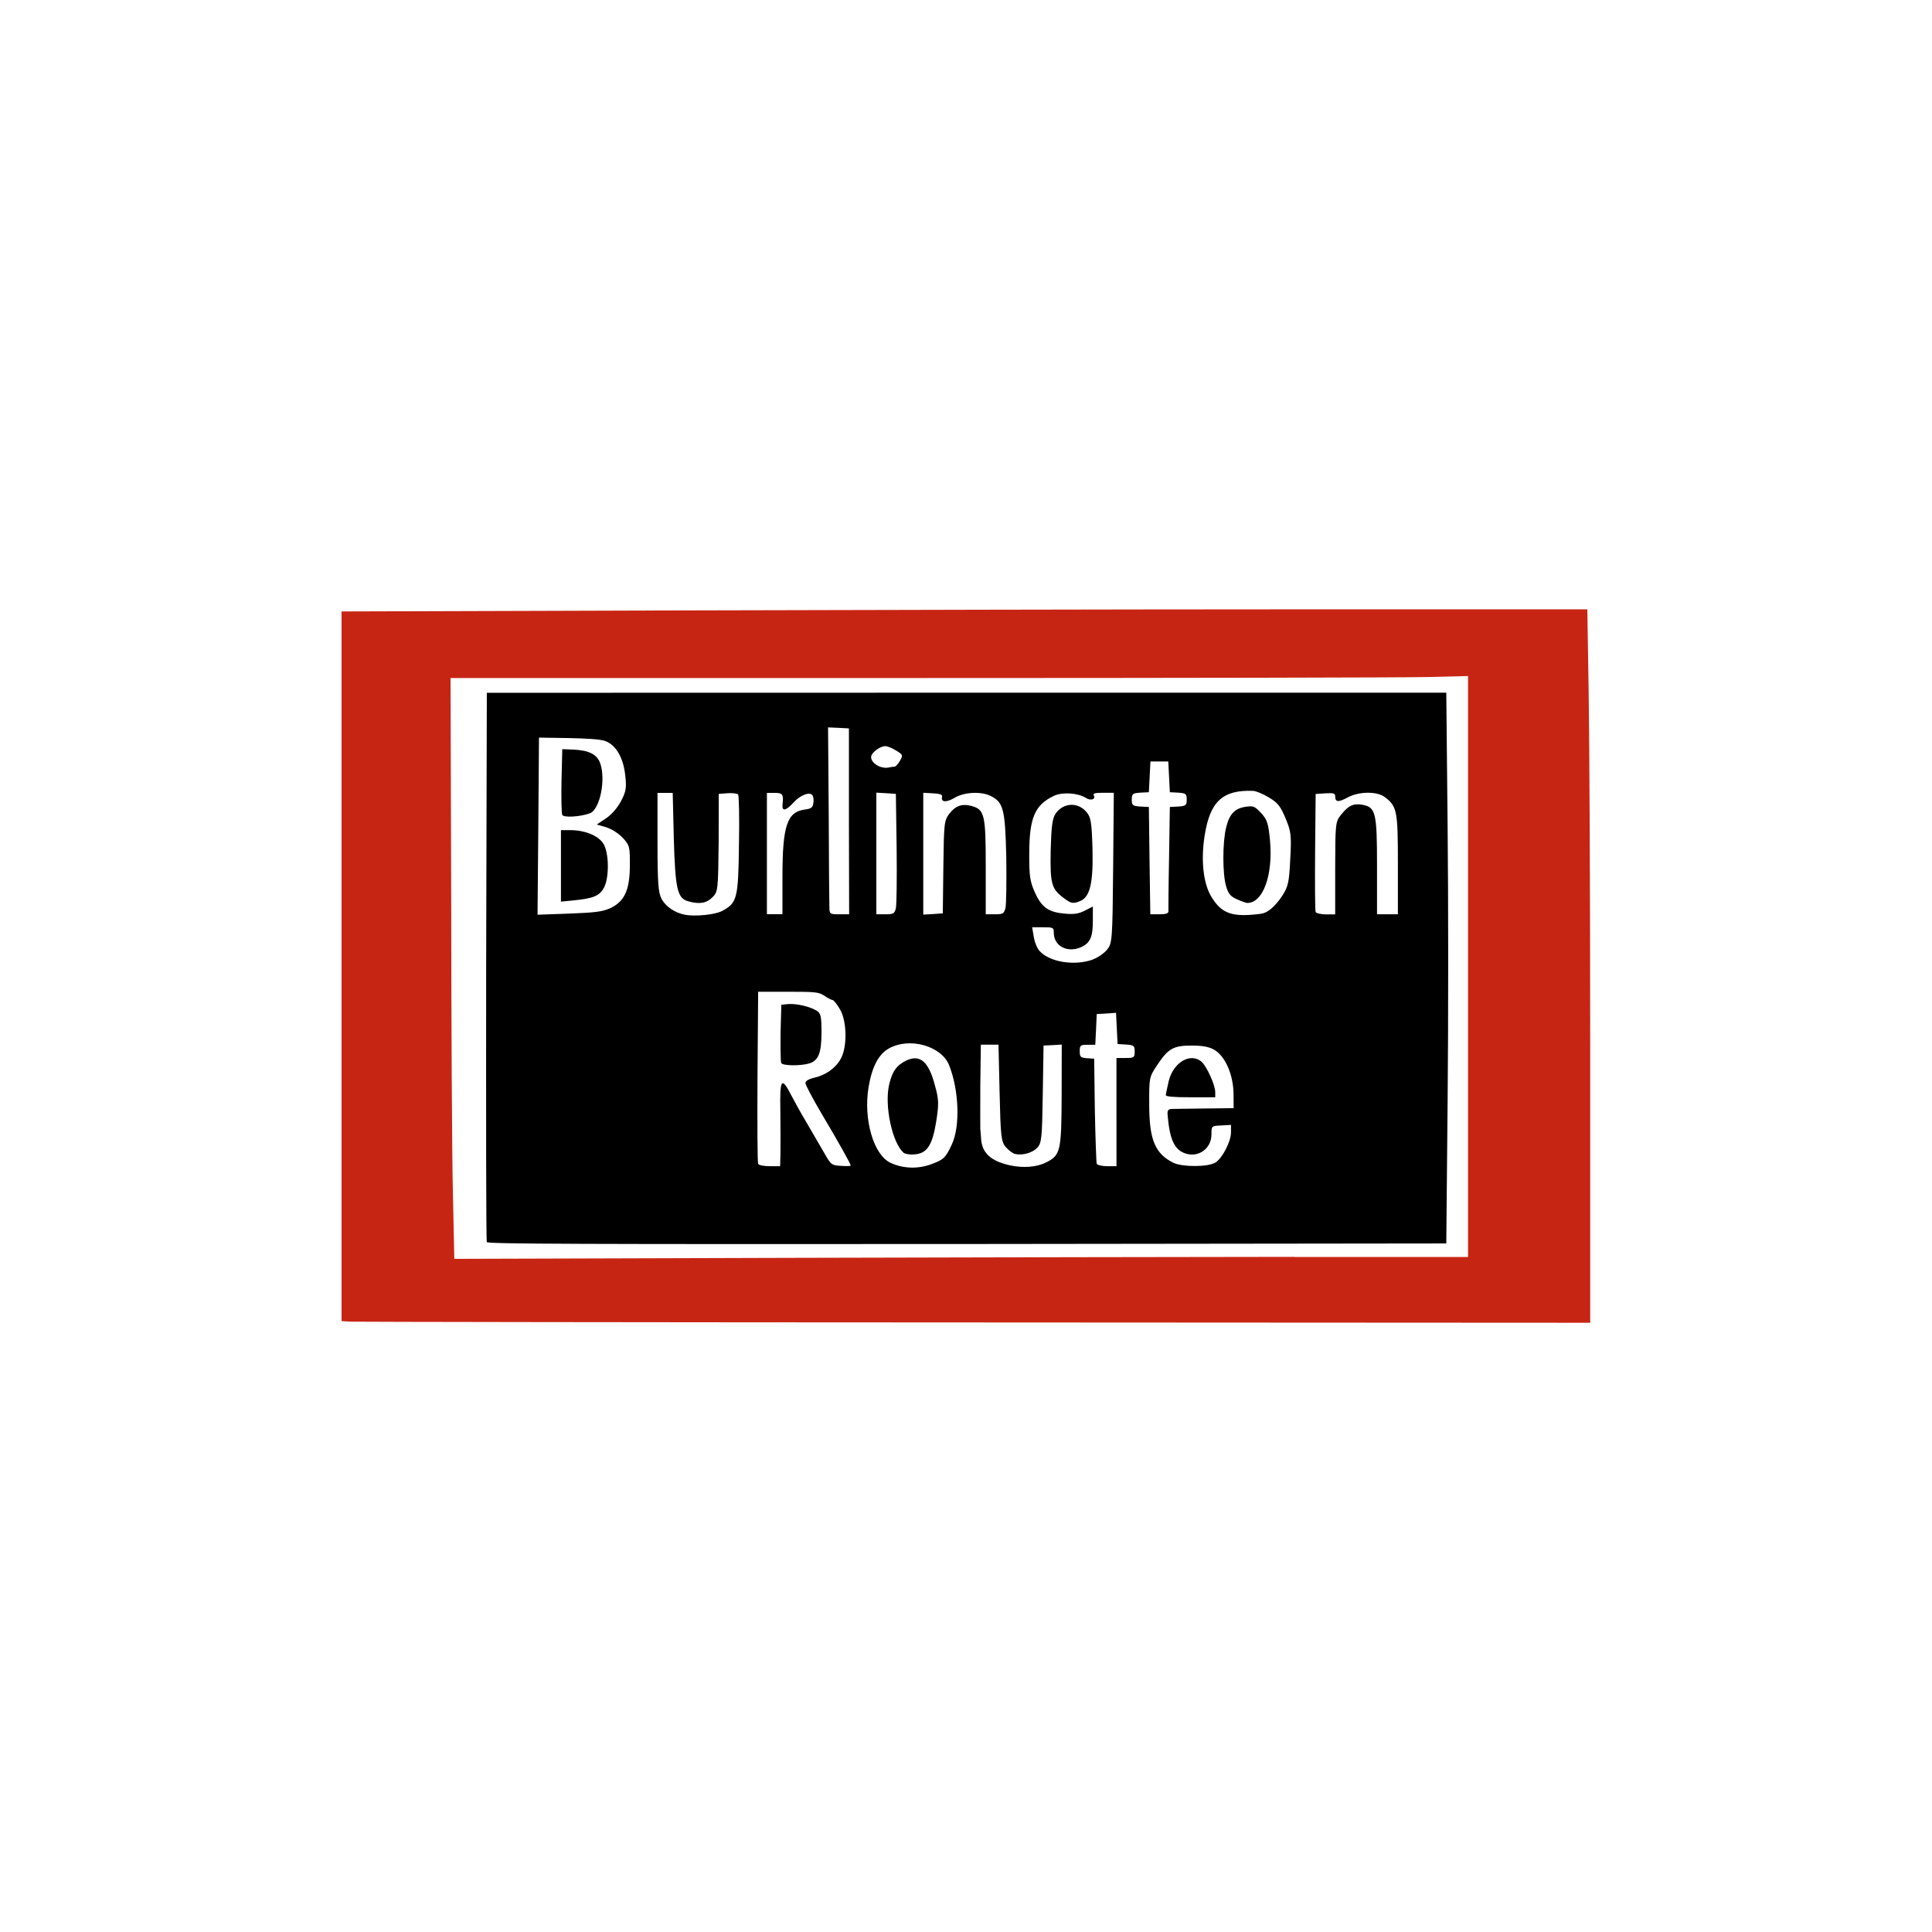 <?xml version="1.0" encoding="UTF-8" standalone="no"?>
<svg
   xmlns:dc="http://purl.org/dc/elements/1.1/"
   xmlns:cc="http://creativecommons.org/ns#"
   xmlns:rdf="http://www.w3.org/1999/02/22-rdf-syntax-ns#"
   xmlns:svg="http://www.w3.org/2000/svg"
   xmlns="http://www.w3.org/2000/svg"
   xmlns:sodipodi="http://sodipodi.sourceforge.net/DTD/sodipodi-0.dtd"
   xmlns:inkscape="http://www.inkscape.org/namespaces/inkscape"
   width="17.41mm"
   height="17.41mm"
   viewBox="0 0 17.41 17.41"
   version="1.1"
   id="svg1870"
   inkscape:version="1.0.1 (3bc2e813f5, 2020-09-07)"
   sodipodi:docname="FW.svg">
  <defs
     id="defs1864" />
   <filter id="grayscale">
    <feColorMatrix type="saturate" values="0.10"/>
  </filter>
 <sodipodi:namedview
     id="base"
     pagecolor="#ffffff"
     bordercolor="#666666"
     borderopacity="1.0"
     inkscape:pageopacity="0.0"
     inkscape:pageshadow="2"
     inkscape:zoom="2.1760267"
     inkscape:cx="30.702679"
     inkscape:cy="137.18026"
     inkscape:document-units="mm"
     inkscape:current-layer="layer1"
     inkscape:document-rotation="0"
     showgrid="false"
     fit-margin-top="0"
     fit-margin-left="0"
     fit-margin-right="0"
     fit-margin-bottom="0"
     inkscape:window-width="1920"
     inkscape:window-height="1054"
     inkscape:window-x="0"
     inkscape:window-y="26"
     inkscape:window-maximized="1" />
  <g
     inkscape:label="Layer 1"
     inkscape:groupmode="layer"
     id="layer1"
     filter="url(#grayscale)"
     transform="translate(-102.282,42.237)">
    <circle
       class="st1"
       cx="110.987"
       cy="-33.533"
       id="circle3408"
       style="fill:#ffffff;stroke:#ffffff;stroke-width:0.265;stroke-miterlimit:10"
       r="8.573" />
    <path
       d="m 106.669,-31.044 c -0.007,-0.011 -0.007,-1.13 -0.006,-2.486 l 0.006,-2.464 4.323,-8.39e-4 h 4.323 l 0.012,1.203 c 0.007,0.662 0.007,1.778 0,2.481 l -0.012,1.279 -4.318,0.005 c -3.442,0.002 -4.32,0 -4.328,-0.017 z m 4.003,-0.701 c 0.114,-0.042 0.13,-0.057 0.187,-0.178 0.076,-0.161 0.066,-0.486 -0.023,-0.712 -0.067,-0.176 -0.357,-0.259 -0.544,-0.154 -0.093,0.052 -0.152,0.165 -0.183,0.349 -0.048,0.289 0.045,0.61 0.197,0.681 0.112,0.053 0.245,0.058 0.366,0.014 z m -0.248,-0.105 c -0.102,-0.089 -0.173,-0.424 -0.13,-0.611 0.027,-0.122 0.069,-0.178 0.157,-0.22 0.123,-0.057 0.201,0.011 0.257,0.229 0.035,0.123 0.035,0.167 0.01,0.325 -0.035,0.214 -0.083,0.286 -0.199,0.293 -0.04,0.004 -0.083,-0.005 -0.097,-0.016 z m 1.285,0.088 c 0.13,-0.064 0.138,-0.103 0.14,-0.603 l 8.4e-4,-0.459 -0.083,0.005 -0.081,0.004 -0.007,0.438 c -0.006,0.389 -0.01,0.441 -0.049,0.482 -0.044,0.047 -0.133,0.072 -0.2,0.057 -0.023,-0.005 -0.06,-0.035 -0.086,-0.064 -0.04,-0.049 -0.045,-0.097 -0.054,-0.487 l -0.01,-0.434 h -0.159 l -0.005,0.375 c 0,0.205 -8.4e-4,0.379 0,0.385 0,0.005 0.005,0.043 0.007,0.084 0.007,0.131 0.086,0.204 0.259,0.243 0.119,0.026 0.242,0.017 0.325,-0.025 z m -2.394,-0.08 c 8.4e-4,-0.063 8.4e-4,-0.235 -8.4e-4,-0.383 -0.006,-0.29 0.01,-0.313 0.095,-0.148 0.023,0.044 0.084,0.157 0.14,0.25 0.054,0.093 0.126,0.218 0.161,0.277 0.06,0.105 0.065,0.11 0.15,0.115 0.048,0.003 0.088,0.003 0.088,-0.003 0,-0.015 -0.119,-0.226 -0.261,-0.465 -0.08,-0.135 -0.145,-0.259 -0.147,-0.276 -8.4e-4,-0.021 0.024,-0.037 0.09,-0.053 0.114,-0.028 0.212,-0.11 0.245,-0.205 0.043,-0.121 0.031,-0.317 -0.024,-0.409 -0.027,-0.046 -0.057,-0.083 -0.065,-0.083 -0.01,0 -0.043,-0.017 -0.074,-0.038 -0.052,-0.034 -0.078,-0.037 -0.327,-0.037 h -0.271 l -0.006,0.764 c -0.002,0.422 -8.4e-4,0.775 0.006,0.787 0.006,0.012 0.05,0.021 0.105,0.021 h 0.093 z m 0.007,-0.816 c -0.006,-0.011 -0.007,-0.135 -0.006,-0.273 l 0.007,-0.252 0.065,-0.006 c 0.074,-0.005 0.193,0.022 0.257,0.062 0.033,0.021 0.04,0.053 0.04,0.188 0,0.189 -0.026,0.257 -0.107,0.284 -0.08,0.025 -0.244,0.023 -0.257,-0.003 z m 3.021,0.442 v -0.487 h 0.081 c 0.078,0 0.083,-0.004 0.083,-0.058 0,-0.053 -0.007,-0.058 -0.076,-0.063 l -0.078,-0.005 -0.007,-0.141 -0.007,-0.14 -0.086,0.006 -0.088,0.005 -0.006,0.138 -0.007,0.139 h -0.071 c -0.062,0 -0.069,0.004 -0.069,0.058 0,0.051 0.007,0.058 0.064,0.063 l 0.066,0.004 0.006,0.463 c 0.005,0.255 0.013,0.472 0.017,0.485 0.007,0.011 0.049,0.021 0.093,0.021 h 0.085 z m 0.887,0.459 c 0.066,-0.04 0.145,-0.192 0.145,-0.276 v -0.067 l -0.088,0.005 c -0.088,0.004 -0.088,0.004 -0.088,0.081 0,0.13 -0.122,0.215 -0.244,0.168 -0.09,-0.035 -0.131,-0.123 -0.15,-0.329 -0.006,-0.057 8.4e-4,-0.068 0.041,-0.069 0.026,0 0.161,-0.003 0.299,-0.004 l 0.254,-0.003 -8.4e-4,-0.122 c -8.4e-4,-0.182 -0.077,-0.353 -0.181,-0.408 -0.046,-0.024 -0.102,-0.034 -0.197,-0.034 -0.164,0 -0.211,0.026 -0.311,0.177 -0.072,0.108 -0.072,0.112 -0.071,0.362 8.4e-4,0.313 0.055,0.437 0.219,0.518 0.081,0.038 0.307,0.038 0.373,-8.39e-4 z m -0.442,-0.613 c 0,-0.01 0.013,-0.067 0.026,-0.126 0.042,-0.168 0.195,-0.258 0.295,-0.174 0.046,0.04 0.124,0.209 0.124,0.275 v 0.046 h -0.223 c -0.153,0 -0.223,-0.006 -0.223,-0.02 z m -0.658,-1.221 c 0.045,-0.016 0.102,-0.056 0.128,-0.088 0.047,-0.057 0.049,-0.09 0.055,-0.737 l 0.006,-0.677 h -0.097 c -0.074,0 -0.093,0.005 -0.083,0.025 0.019,0.036 -0.03,0.049 -0.074,0.02 -0.069,-0.043 -0.207,-0.053 -0.282,-0.019 -0.175,0.082 -0.225,0.195 -0.226,0.521 -8.4e-4,0.203 0.006,0.252 0.052,0.354 0.062,0.135 0.123,0.177 0.277,0.189 0.077,0.006 0.117,0 0.172,-0.028 l 0.072,-0.037 v 0.126 c 0,0.147 -0.022,0.2 -0.103,0.239 -0.123,0.057 -0.249,-0.007 -0.249,-0.129 0,-0.047 -0.006,-0.049 -0.096,-0.049 h -0.099 l 0.015,0.087 c 0.007,0.047 0.031,0.105 0.052,0.127 0.091,0.1 0.314,0.136 0.48,0.077 z m -0.264,-0.555 c -0.109,-0.082 -0.121,-0.126 -0.116,-0.423 0.006,-0.214 0.014,-0.289 0.043,-0.334 0.068,-0.102 0.203,-0.109 0.28,-0.016 0.04,0.046 0.047,0.094 0.054,0.335 0.007,0.304 -0.022,0.433 -0.114,0.468 -0.064,0.025 -0.08,0.021 -0.147,-0.03 z m -3.078,0.119 c 0.136,-0.073 0.147,-0.11 0.153,-0.591 0.005,-0.244 0,-0.45 -0.007,-0.459 -0.007,-0.01 -0.052,-0.015 -0.095,-0.012 l -0.08,0.006 -8.3e-4,0.439 c -0.005,0.426 -0.006,0.442 -0.055,0.492 -0.054,0.054 -0.115,0.066 -0.219,0.037 -0.098,-0.027 -0.117,-0.109 -0.13,-0.56 l -0.01,-0.417 h -0.137 v 0.445 c 0,0.371 0.007,0.457 0.038,0.513 0.038,0.068 0.119,0.123 0.209,0.14 0.09,0.018 0.273,0 0.335,-0.034 z m 4.862,0.023 c 0.057,-0.007 0.126,-0.068 0.187,-0.161 0.054,-0.083 0.062,-0.123 0.072,-0.33 0.012,-0.214 0.007,-0.25 -0.042,-0.367 -0.045,-0.108 -0.069,-0.14 -0.149,-0.188 -0.052,-0.032 -0.116,-0.058 -0.141,-0.06 -0.276,-0.011 -0.39,0.093 -0.439,0.4 -0.036,0.225 -0.013,0.437 0.062,0.557 0.093,0.152 0.19,0.184 0.449,0.15 z m -0.219,-0.128 c -0.059,-0.026 -0.08,-0.049 -0.1,-0.119 -0.033,-0.109 -0.033,-0.396 0,-0.528 0.029,-0.122 0.078,-0.174 0.178,-0.188 0.068,-0.01 0.08,-0.004 0.138,0.057 0.055,0.061 0.065,0.093 0.08,0.251 0.027,0.312 -0.064,0.56 -0.206,0.559 -0.007,0 -0.05,-0.014 -0.09,-0.032 z m -5.658,0.083 c 0.133,-0.059 0.183,-0.16 0.185,-0.38 8.4e-4,-0.176 -8.4e-4,-0.189 -0.062,-0.256 -0.04,-0.042 -0.099,-0.08 -0.15,-0.097 l -0.086,-0.025 0.081,-0.054 c 0.05,-0.033 0.104,-0.094 0.137,-0.156 0.045,-0.086 0.052,-0.12 0.038,-0.235 -0.017,-0.16 -0.086,-0.276 -0.185,-0.309 -0.04,-0.014 -0.168,-0.022 -0.328,-0.025 l -0.264,-0.004 -0.006,0.798 -0.007,0.798 0.283,-0.01 c 0.232,-0.009 0.299,-0.017 0.365,-0.046 z m -0.436,-0.385 v -0.322 h 0.088 c 0.126,0 0.245,0.048 0.292,0.118 0.054,0.079 0.057,0.31 0.007,0.402 -0.041,0.073 -0.095,0.095 -0.275,0.113 l -0.112,0.011 z m 0.012,-0.459 c -0.007,-0.014 -0.01,-0.152 -0.007,-0.309 l 0.007,-0.284 0.103,0.004 c 0.137,0.007 0.207,0.042 0.237,0.118 0.055,0.146 8.4e-4,0.42 -0.091,0.456 -0.083,0.031 -0.235,0.041 -0.248,0.015 z m 1.984,0.56 c 0,-0.466 0.042,-0.587 0.202,-0.609 0.054,-0.006 0.071,-0.018 0.076,-0.055 0.006,-0.026 8.3e-4,-0.058 -0.006,-0.071 -0.021,-0.038 -0.109,-0.007 -0.171,0.062 -0.071,0.077 -0.107,0.083 -0.1,0.019 0.01,-0.093 8.4e-4,-0.105 -0.072,-0.105 h -0.069 v 1.093 h 0.14 z m 0.599,-0.503 v -0.837 l -0.093,-0.005 -0.095,-0.004 0.006,0.779 c 8.4e-4,0.429 0.005,0.807 0.006,0.842 8.4e-4,0.062 0.006,0.063 0.09,0.063 h 0.088 z m 0.423,0.783 c 0.007,-0.03 0.01,-0.274 0.007,-0.543 l -0.007,-0.487 -0.088,-0.006 -0.088,-0.005 v 1.096 h 0.081 c 0.072,0 0.083,-0.005 0.095,-0.054 z m 0.428,-0.371 c 0.005,-0.394 0.007,-0.419 0.055,-0.482 0.057,-0.072 0.114,-0.09 0.199,-0.068 0.118,0.032 0.128,0.08 0.128,0.546 v 0.43 h 0.081 c 0.074,0 0.083,-0.005 0.097,-0.057 0.007,-0.032 0.01,-0.239 0.007,-0.459 -0.01,-0.432 -0.026,-0.493 -0.14,-0.55 -0.086,-0.043 -0.238,-0.036 -0.325,0.016 -0.074,0.044 -0.125,0.042 -0.114,-0.007 0.006,-0.021 -0.014,-0.029 -0.081,-0.033 l -0.088,-0.005 v 1.098 l 0.088,-0.005 0.088,-0.006 z m 2.028,0.396 c 0,-0.016 8.4e-4,-0.234 0.006,-0.483 l 0.007,-0.454 0.076,-0.004 c 0.069,-0.005 0.076,-0.011 0.076,-0.063 0,-0.051 -0.007,-0.057 -0.076,-0.062 l -0.076,-0.004 -0.014,-0.277 h -0.161 l -0.014,0.277 -0.078,0.004 c -0.069,0.005 -0.076,0.011 -0.076,0.062 0,0.052 0.007,0.058 0.076,0.063 l 0.078,0.004 0.006,0.484 0.007,0.483 h 0.081 c 0.062,0 0.083,-0.007 0.083,-0.03 z m 1.503,-0.387 c 8.4e-4,-0.4 0.002,-0.418 0.054,-0.481 0.065,-0.082 0.111,-0.103 0.19,-0.089 0.121,0.022 0.133,0.068 0.133,0.549 v 0.438 h 0.188 v -0.453 c 0,-0.478 -0.007,-0.52 -0.118,-0.603 -0.071,-0.054 -0.235,-0.052 -0.338,0.005 -0.081,0.043 -0.109,0.041 -0.109,-0.012 0,-0.027 -0.014,-0.031 -0.088,-0.027 l -0.088,0.006 -0.005,0.521 c -0.002,0.287 -8.4e-4,0.532 0.005,0.543 0.007,0.011 0.049,0.021 0.093,0.021 h 0.083 z m -3.971,-0.913 c 0.01,0 0.031,-0.023 0.048,-0.052 0.03,-0.051 0.028,-0.056 -0.033,-0.093 -0.036,-0.023 -0.079,-0.04 -0.098,-0.04 -0.049,0 -0.128,0.06 -0.128,0.098 0,0.057 0.09,0.11 0.16,0.094 0.017,-0.004 0.04,-0.007 0.05,-0.007 z"
       style="fill:#000000;fill-opacity:1;fill-rule:nonzero;stroke:none;stroke-width:0.374"
       id="path996" />
    <path
       d="m 105.438,-30.327 -0.078,-0.005 v -6.395 l 2.931,-0.009 c 1.613,-0.004 4.14,-0.01 5.615,-0.01 h 2.68 l 0.012,0.74 c 0.007,0.407 0.014,1.853 0.014,3.214 v 2.475 l -5.55,-0.003 c -3.052,-8.38e-4 -5.582,-0.005 -5.625,-0.007 z m 8.506,-0.583 h 1.567 v -5.235 l -0.361,0.009 c -0.199,0.005 -2.261,0.009 -4.584,0.009 h -4.224 l 0.006,2.007 c 8.4e-4,1.104 0.007,2.283 0.015,2.618 l 0.013,0.609 3.002,-0.009 c 1.651,-0.004 3.707,-0.009 4.568,-0.009 z"
       style="fill:#c72514;fill-opacity:1;fill-rule:nonzero;stroke:none;stroke-width:0.374"
       id="path998" />
  </g>
</svg>
